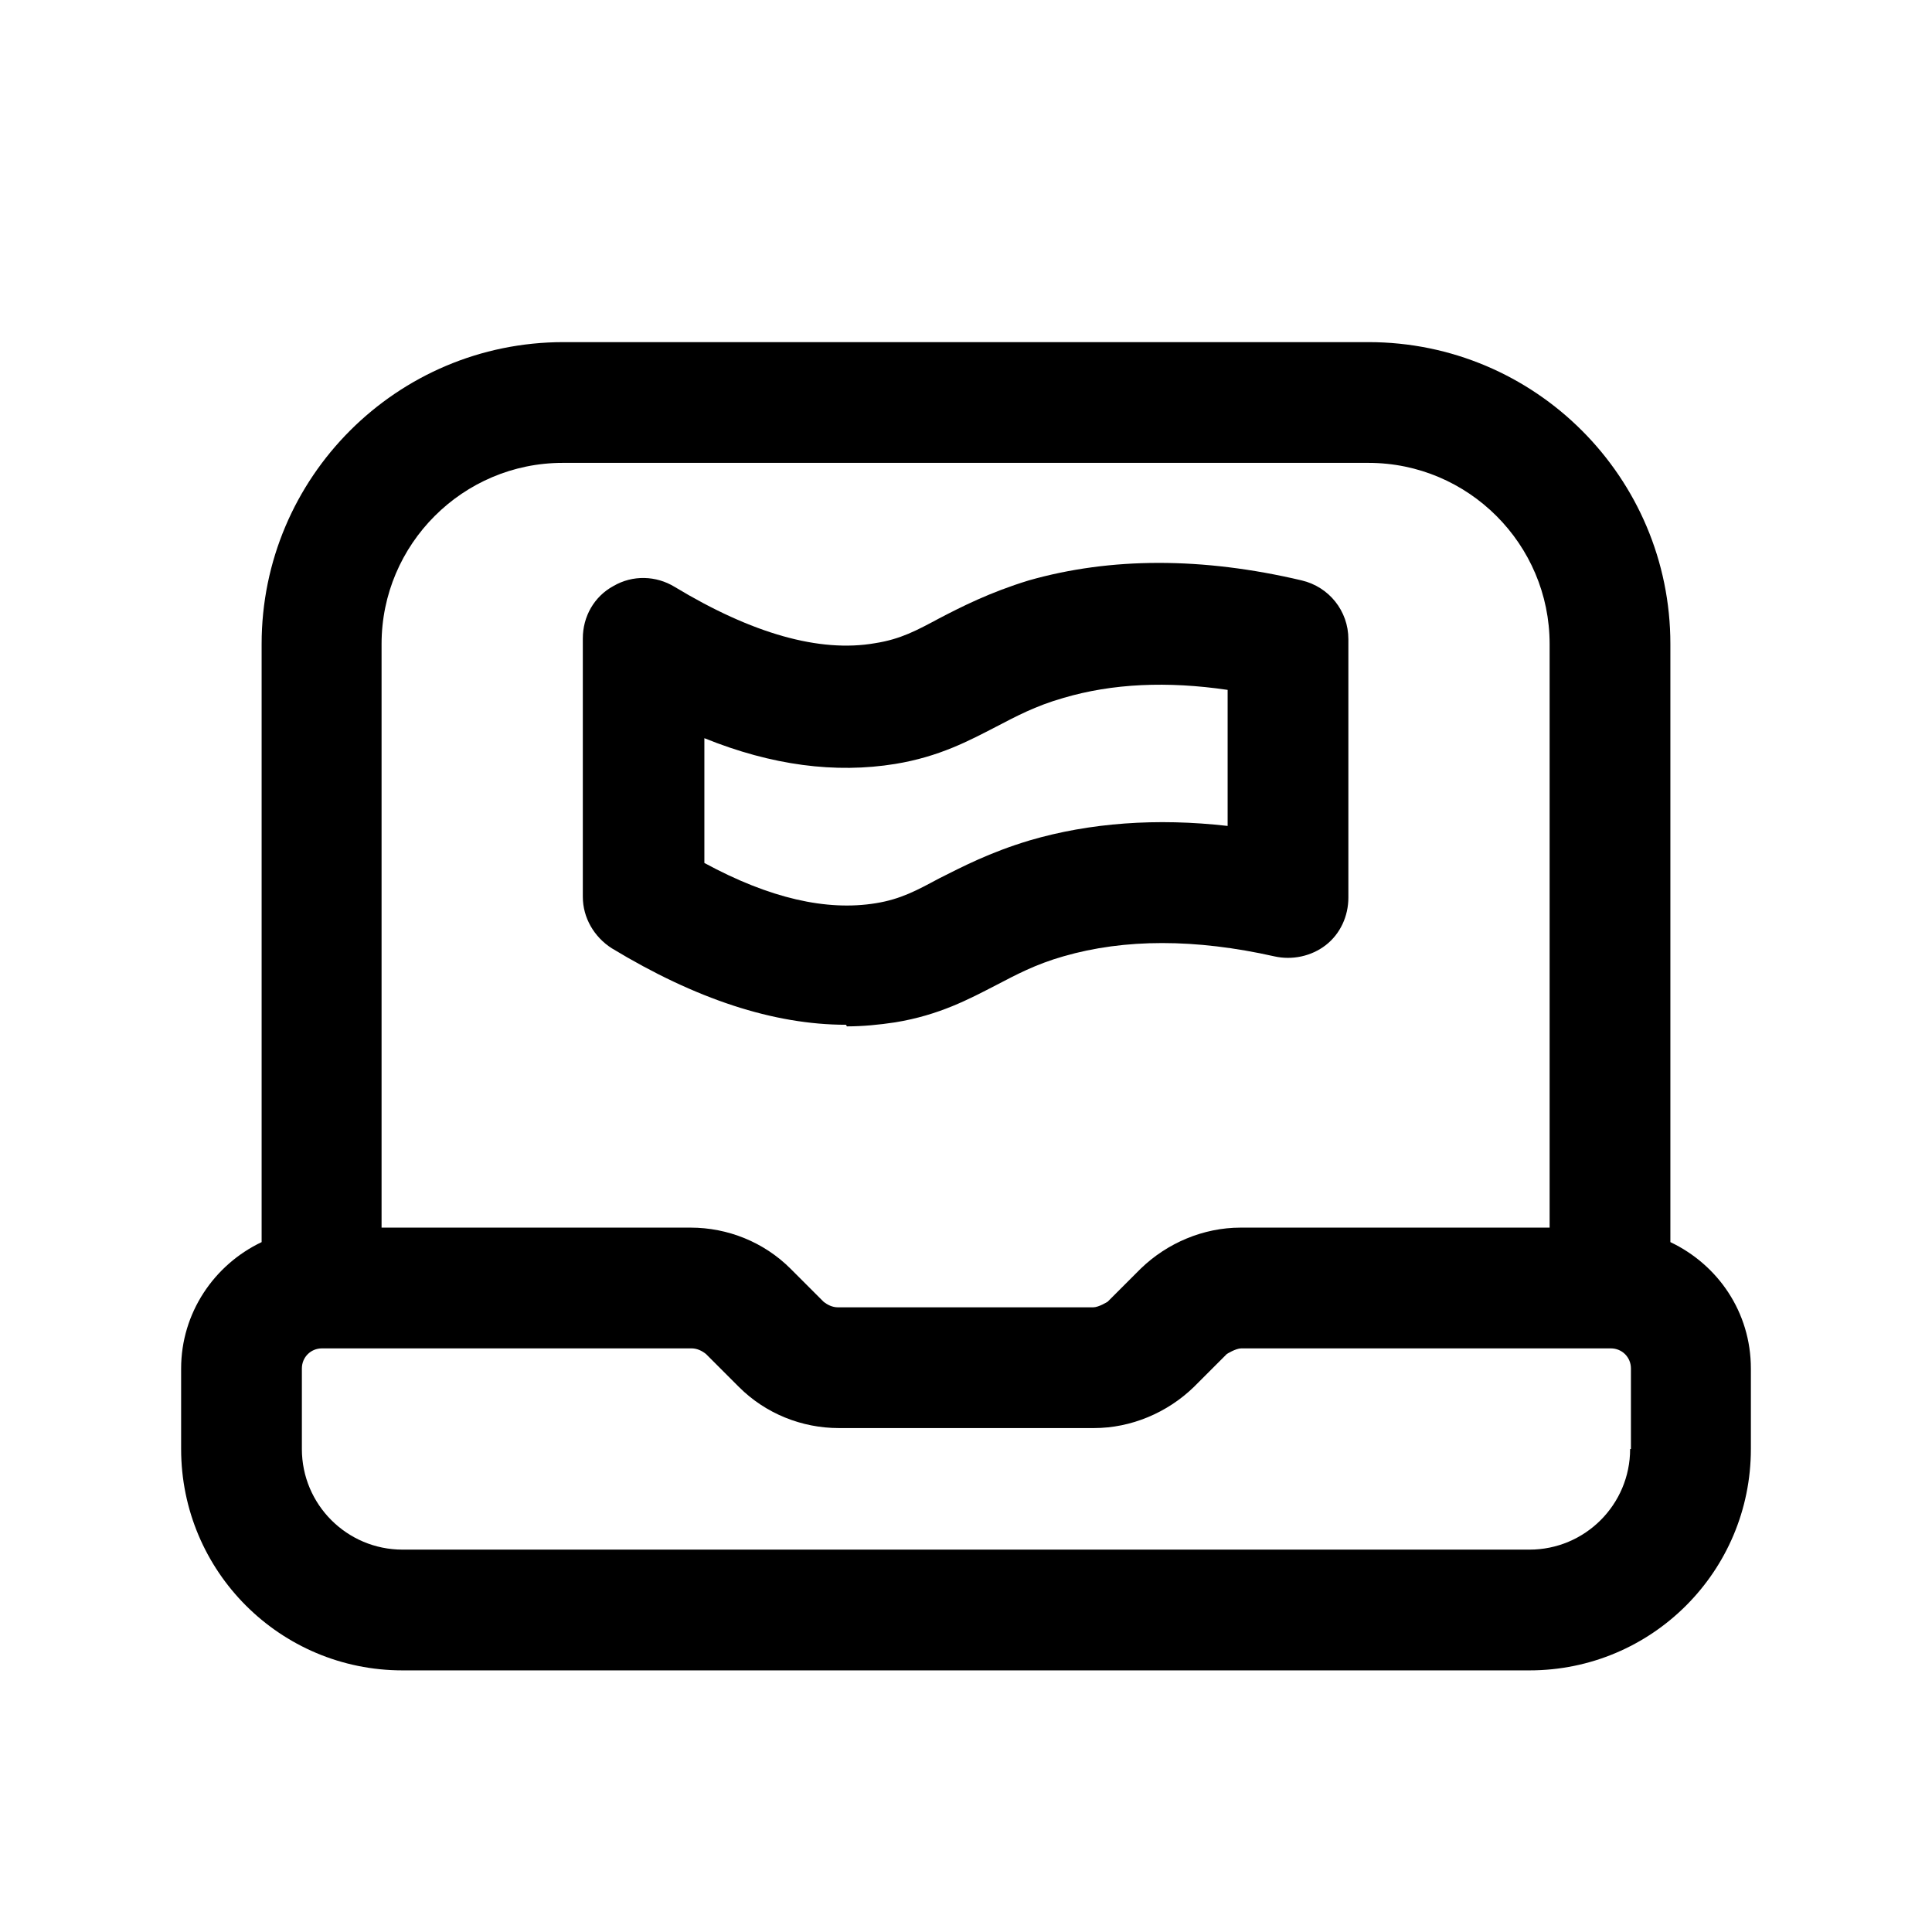 <svg width="24" height="24" viewBox="0 0 24 24" fill="none" xmlns="http://www.w3.org/2000/svg">
<path d="M20.75 15.43V8C20.75 5.93 19.07 4.25 17 4.25H7C4.93 4.25 3.25 5.93 3.25 8V15.43C2.66 15.71 2.25 16.31 2.25 17V18C2.25 19.52 3.48 20.75 5 20.75H19C20.52 20.75 21.75 19.52 21.75 18V17C21.75 16.3 21.34 15.71 20.75 15.43ZM17 5.75C18.24 5.75 19.25 6.76 19.25 8V15.25H15.41C14.95 15.25 14.5 15.44 14.17 15.76L13.76 16.17C13.76 16.17 13.65 16.24 13.58 16.24H10.41C10.34 16.24 10.28 16.21 10.23 16.17L9.82 15.76C9.49 15.43 9.04 15.25 8.58 15.25H4.74V8C4.74 6.76 5.75 5.75 6.99 5.75H17ZM20.25 18C20.25 18.69 19.69 19.25 19 19.25H5C4.31 19.25 3.75 18.69 3.75 18V17C3.75 16.86 3.86 16.75 4 16.75H8.59C8.66 16.75 8.72 16.78 8.77 16.82L9.18 17.23C9.51 17.56 9.96 17.74 10.42 17.74H13.59C14.05 17.74 14.5 17.55 14.83 17.23L15.24 16.82C15.24 16.82 15.35 16.75 15.42 16.75H20.01C20.15 16.75 20.26 16.86 20.26 17V18H20.25Z" fill="black"/>
<path d="M10.52 12.75C10.72 12.75 10.92 12.73 11.12 12.7C11.67 12.61 12.04 12.41 12.37 12.24C12.62 12.11 12.86 11.98 13.21 11.88C13.97 11.66 14.85 11.66 15.83 11.88C16.05 11.93 16.29 11.88 16.47 11.74C16.65 11.6 16.75 11.38 16.75 11.15V7.94C16.75 7.59 16.51 7.29 16.17 7.21C14.94 6.92 13.8 6.92 12.78 7.21C12.29 7.36 11.94 7.54 11.67 7.68C11.39 7.83 11.19 7.94 10.87 7.99C10.18 8.11 9.34 7.87 8.38 7.29C8.15 7.15 7.86 7.14 7.62 7.28C7.38 7.41 7.24 7.66 7.24 7.93V11.14C7.24 11.4 7.38 11.64 7.6 11.78C8.64 12.41 9.61 12.73 10.51 12.73L10.52 12.75ZM8.75 9.17C9.59 9.51 10.38 9.61 11.12 9.49C11.67 9.4 12.04 9.2 12.37 9.03C12.62 8.9 12.86 8.77 13.21 8.67C13.82 8.49 14.5 8.46 15.25 8.57V10.26C14.37 10.16 13.54 10.22 12.79 10.44C12.29 10.59 11.95 10.77 11.67 10.91C11.39 11.06 11.19 11.17 10.88 11.22C10.27 11.32 9.56 11.16 8.75 10.72V9.17Z" fill="black"/>
</svg>
